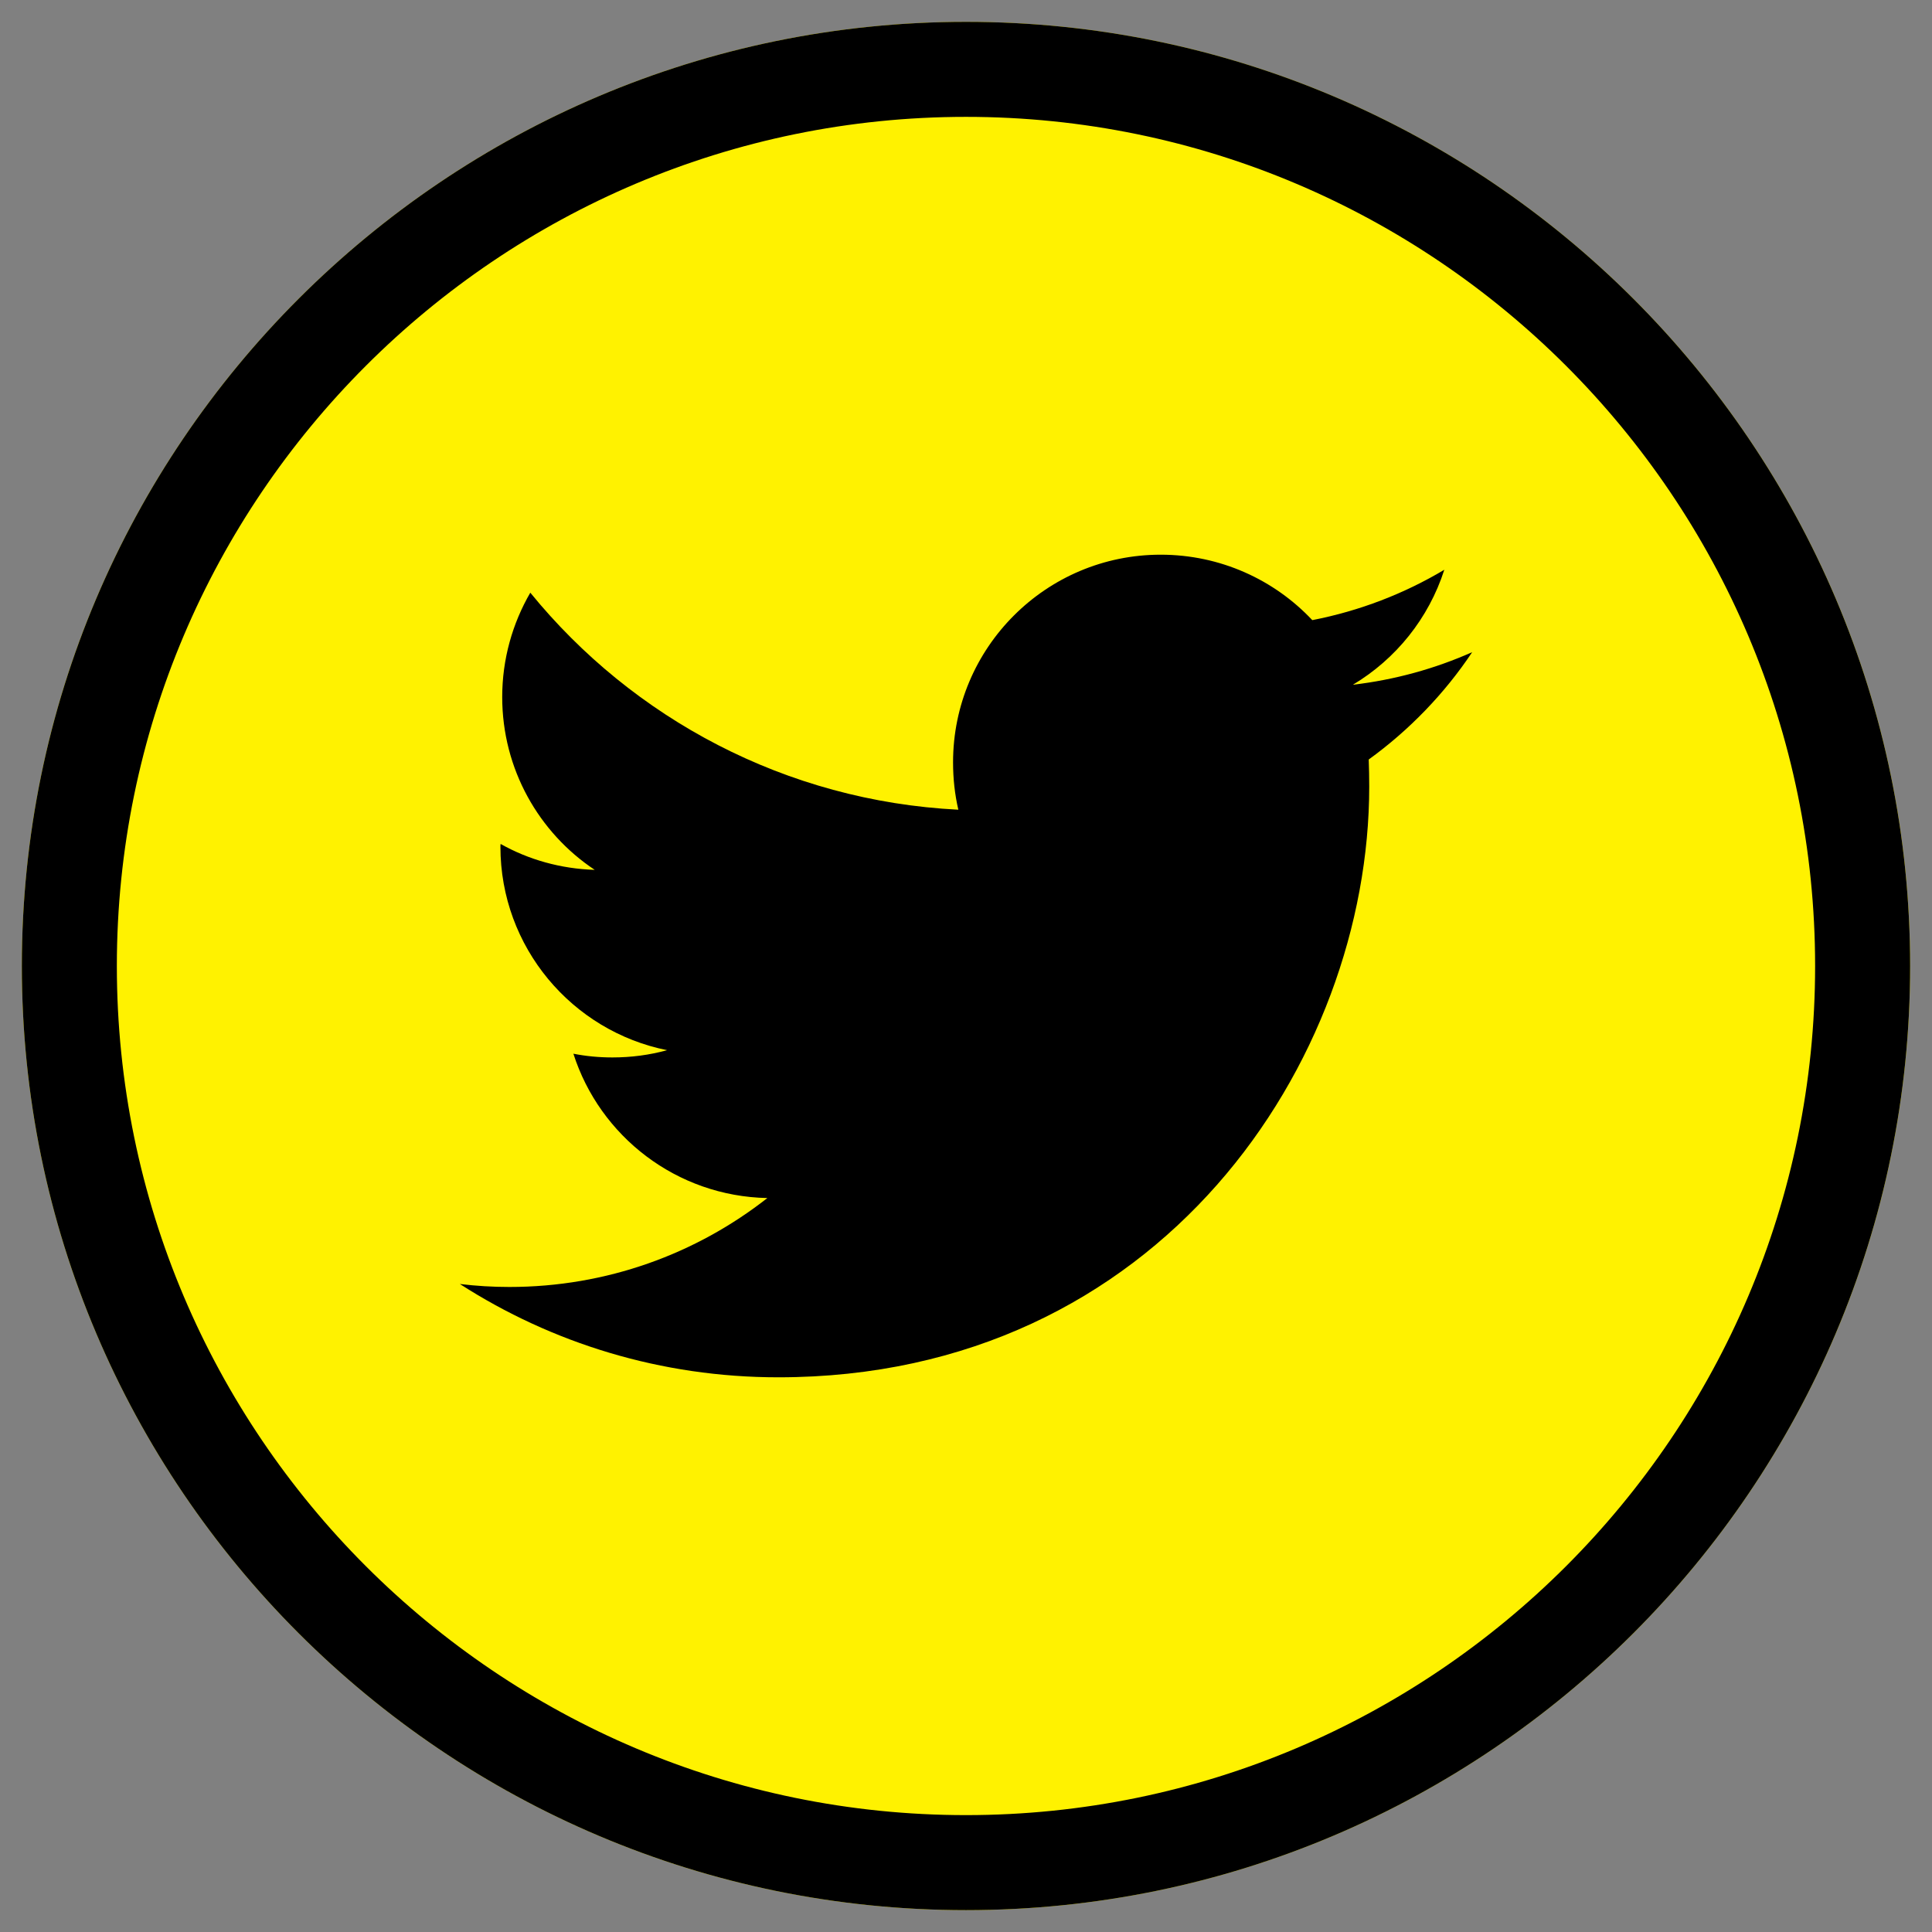 <?xml version="1.0" encoding="utf-8"?>
<!-- Generator: Adobe Illustrator 15.1.0, SVG Export Plug-In . SVG Version: 6.00 Build 0)  -->
<!DOCTYPE svg PUBLIC "-//W3C//DTD SVG 1.0//EN" "http://www.w3.org/TR/2001/REC-SVG-20010904/DTD/svg10.dtd">
<svg version="1.0" xmlns="http://www.w3.org/2000/svg" xmlns:xlink="http://www.w3.org/1999/xlink" x="0px" y="0px"
	 width="172.914px" height="172.914px" viewBox="0 0 172.914 172.914" enable-background="new 0 0 172.914 172.914"
	 xml:space="preserve">
<rect x="0" y="0" width="172.914" height="172.914" fill="#808080" stroke="none"/>
<g id="Background_on_white">
</g>
<g id="M">
	<path fill="#FFF200" d="M86.457,170.958c-46.594,0-84.502-37.908-84.502-84.501c0-46.595,37.908-84.502,84.502-84.502
		c46.594,0,84.502,37.907,84.502,84.502C170.959,133.05,133.051,170.958,86.457,170.958z"/>
	<path d="M170.957,86.457c0,46.594-37.906,84.5-84.5,84.5c-46.594,0-84.502-37.906-84.502-84.5
		c0-46.595,37.908-84.502,84.502-84.502C133.051,1.955,170.957,39.862,170.957,86.457z M162.453,86.457
		c0-41.905-34.092-75.998-75.997-75.998c-41.906,0-75.998,34.093-75.998,75.998c0,41.904,34.092,75.996,75.998,75.996
		C128.361,162.453,162.453,128.361,162.453,86.457z"/>
</g>
<g id="social_x5F_twitter">
	<g>
		<g>
			<g>
				<path d="M45.586,115.184c-1.498,0-2.973-0.091-4.429-0.266c8.227,5.289,17.998,8.351,28.496,8.351
					c34.198,0,52.893-28.316,52.893-52.876c0-0.813-0.016-1.626-0.045-2.417c3.621-2.622,6.78-5.891,9.26-9.607
					c-3.319,1.474-6.909,2.475-10.678,2.916c3.849-2.301,6.787-5.941,8.183-10.292c-3.59,2.143-7.576,3.684-11.816,4.509
					c-3.385-3.602-8.215-5.857-13.568-5.857c-10.259,0-18.583,8.323-18.583,18.584c0,1.467,0.155,2.876,0.473,4.24
					c-15.437-0.775-29.149-8.176-38.31-19.424c-1.591,2.746-2.514,5.941-2.514,9.34c0,6.45,3.288,12.149,8.278,15.467
					c-3.05-0.094-5.928-0.916-8.42-2.318c-0.018,0.082-0.018,0.158-0.018,0.24c0,9.008,6.418,16.518,14.917,18.217
					c-1.56,0.432-3.207,0.65-4.893,0.65c-1.206,0-2.366-0.111-3.494-0.334c2.365,7.391,9.226,12.758,17.361,12.918
					C62.31,112.219,54.305,115.184,45.586,115.184"/>
			</g>
		</g>
	</g>
</g>
</svg>
